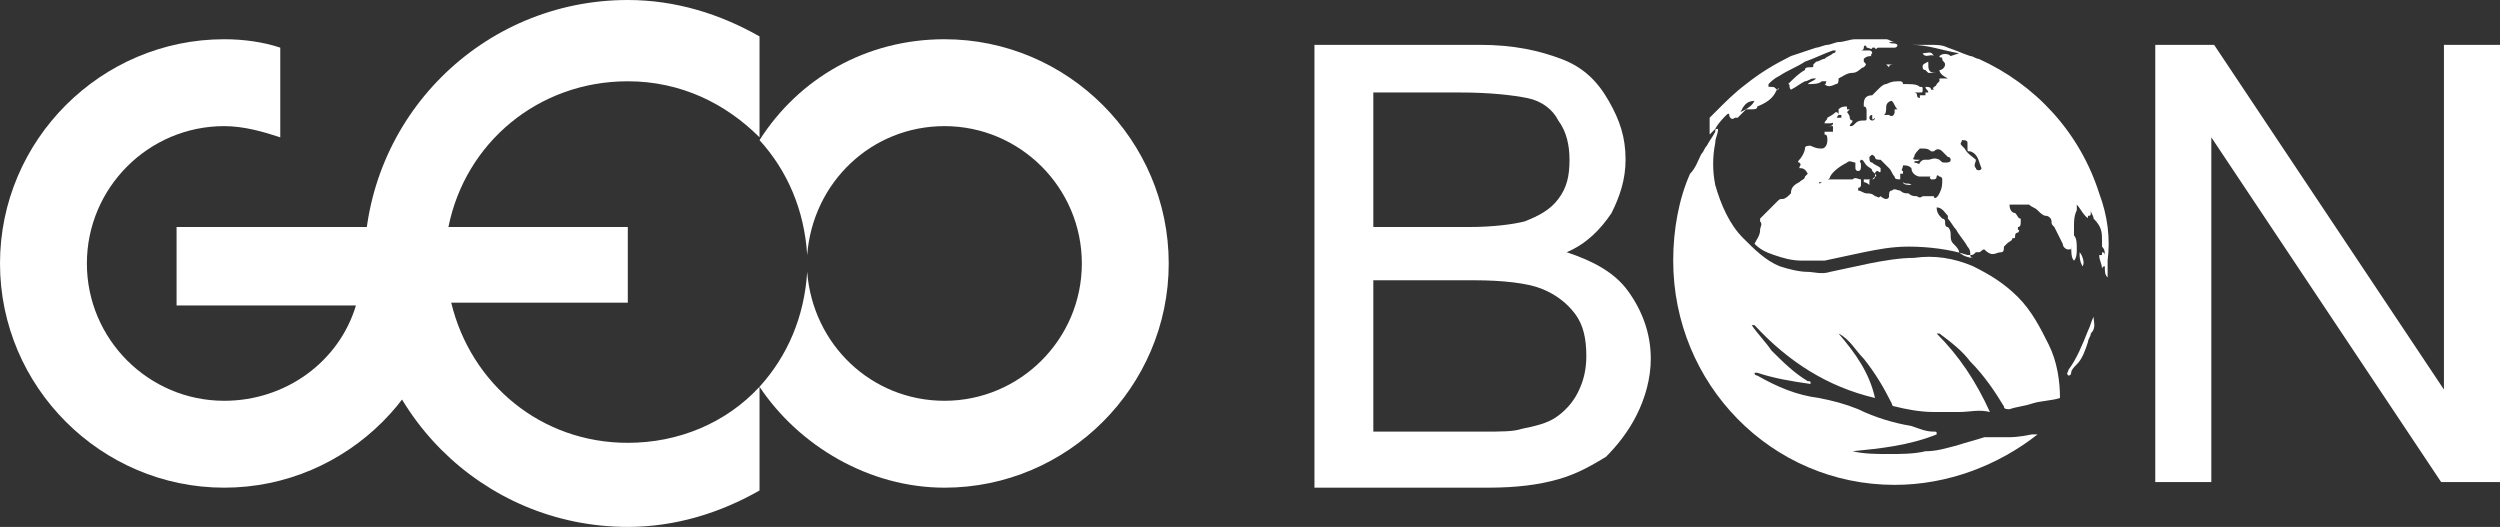 <svg xmlns="http://www.w3.org/2000/svg" xmlns:xlink="http://www.w3.org/1999/xlink" id="Layer_1" width="89.2" height="18.8" x="0" y="0" version="1.1" viewBox="0 0 89.2 18.8" style="enable-background:new 0 0 89.2 18.8" xml:space="preserve"><rect x="0" y="0" width="89.2" height="18.8" fill="#333333" stroke="none"/><path style="fill:none" d="M-233.1,71.9"/><path style="fill:none" d="M-41.4,74.4"/><path style="fill:none" d="M53.9,11.7C53.9,11.7,54,11.7,53.9,11.7c0.1,0,0.1,0,0.1,0C54,11.8,54,11.8,53.9,11.7 C54,11.8,53.9,11.7,53.9,11.7z"/><path style="fill:none" d="M46,11.2L46,11.2C46,11.3,46,11.3,46,11.2C45.9,11.2,45.9,11.2,46,11.2C45.9,11.2,46,11.2,46,11.2z"/><path style="fill:#fff" d="M33.7,1.4c-2.8,0-5.2,1.4-6.6,3.6c1,1.1,1.6,2.5,1.7,4.1c0.2-2.6,2.3-4.6,4.9-4.6 c2.7,0,4.9,2.2,4.9,4.9c0,2.7-2.2,4.9-4.9,4.9c-2.6,0-4.7-2-4.9-4.6c-0.1,1.6-0.7,3-1.7,4.1c1.4,2.1,3.9,3.6,6.6,3.6 c4.4,0,8-3.6,8-8C41.7,5,38.1,1.4,33.7,1.4"/><path style="fill:#fff" d="M13,9.4c0,5.2,4.2,9.4,9.4,9.4c1.7,0,3.3-0.5,4.7-1.3v-3.7c-1.2,1.3-2.9,2-4.7,2 c-3.1,0-5.6-2.1-6.3-5h6.3V8.1H16c0.6-3,3.2-5.2,6.4-5.2c1.9,0,3.5,0.8,4.7,2V1.3c-1.4-0.8-3-1.3-4.7-1.3C17.2,0,13,4.2,13,9.4"/><g><path style="fill:#fff" d="M46.9,17.2V1.6h5.9c1.2,0,2.1,0.2,2.9,0.5s1.3,0.8,1.7,1.5s0.6,1.3,0.6,2.1c0,0.7-0.2,1.3-0.5,1.9 c-0.4,0.6-0.9,1.1-1.6,1.4c0.9,0.3,1.7,0.7,2.2,1.4c0.5,0.7,0.8,1.5,0.8,2.4c0,0.7-0.2,1.4-0.5,2s-0.7,1.1-1.1,1.5 c-0.5,0.3-1,0.6-1.7,0.8c-0.7,0.2-1.5,0.3-2.5,0.3H46.9z M49,8.1h3.4c0.9,0,1.6-0.1,2-0.2c0.5-0.2,0.9-0.4,1.2-0.8 c0.3-0.4,0.4-0.8,0.4-1.4c0-0.5-0.1-1-0.4-1.4c-0.2-0.4-0.6-0.7-1.1-0.8c-0.5-0.1-1.3-0.2-2.4-0.2H49V8.1z M49,15.4h3.9 c0.7,0,1.1,0,1.4-0.1c0.5-0.1,0.9-0.2,1.2-0.4c0.3-0.2,0.6-0.5,0.8-0.9c0.2-0.4,0.3-0.8,0.3-1.3c0-0.6-0.1-1.1-0.4-1.5 c-0.3-0.4-0.7-0.7-1.2-0.9S53.6,10,52.6,10H49V15.4z"/></g><g><path style="fill:#fff" d="M76.9,17.2V1.6H79l8.2,12.3V1.6h2v15.6h-2.1L78.9,4.9v12.3H76.9z"/></g><path style="fill:#fff" d="M15.8,8.1H6.3v2.8h6.4c-0.6,2-2.5,3.4-4.7,3.4c-2.7,0-4.9-2.2-4.9-4.9c0-2.7,2.2-4.9,4.9-4.9 c0.7,0,1.4,0.2,2,0.4V1.7C9.4,1.5,8.7,1.4,8,1.4c-4.4,0-8,3.6-8,8c0,4.4,3.6,8,8,8c4.4,0,8-3.6,8-8C15.9,9,15.9,8.5,15.8,8.1"/><g><path style="fill:#fff" d="M71.6,15.6c-0.3,0-0.5,0-0.8,0c-0.3,0.1-0.7,0.2-1,0.3c-0.4,0.1-0.7,0.2-1.1,0.2 c-0.4,0.1-0.9,0.1-1.3,0.1c-0.4,0-0.9,0-1.3-0.1c1-0.1,2-0.2,3-0.6c0-0.1,0-0.1-0.1-0.1c-0.3,0-0.5-0.1-0.8-0.2 c-0.6-0.1-1.3-0.3-1.9-0.6c-0.5-0.2-0.9-0.3-1.4-0.4c-0.8-0.1-1.5-0.4-2.2-0.8c0,0-0.1,0-0.1-0.1c0.1,0,0.1,0,0.1,0 c0.6,0.2,1.2,0.3,1.9,0.4c0-0.1,0-0.1-0.1-0.1c-0.5-0.3-0.9-0.7-1.3-1.1c-0.2-0.3-0.5-0.6-0.7-0.9c0,0,0,0,0,0c0,0,0,0,0.1,0 c1.2,1.3,2.6,2.2,4.3,2.6c-0.2-0.9-0.7-1.6-1.3-2.3c0.4,0.2,0.6,0.6,0.9,0.9c0.4,0.5,0.7,1,1,1.6c0,0,0,0.1,0.1,0.1 c0.4,0.1,0.9,0.2,1.4,0.2c0.3,0,0.6,0,0.9,0c0.4,0,0.7-0.1,1.1,0c-0.5-1.1-1.1-2-1.9-2.8c0.1,0,0.1,0,0.1,0c0.4,0.3,0.8,0.6,1.1,1 c0.5,0.5,0.9,1.1,1.2,1.6c0,0.1,0.1,0.1,0.2,0.1c0.3-0.1,0.5-0.1,0.8-0.2c0.3-0.1,0.7-0.1,1-0.2c0-0.6-0.1-1.3-0.4-1.9 c-0.3-0.6-0.6-1.2-1.1-1.7c-0.5-0.5-1-0.8-1.6-1.1c-0.7-0.3-1.4-0.4-2.1-0.3c-0.5,0-1.1,0.1-1.6,0.2c-0.5,0.1-0.9,0.2-1.4,0.3 c-0.3,0.1-0.6,0-0.8,0c-0.3,0-0.7-0.1-1-0.2c-0.5-0.2-0.9-0.6-1.3-1c-0.5-0.5-0.8-1.2-1-1.9c-0.1-0.5-0.1-1,0-1.5 c0-0.2,0.1-0.3,0.1-0.5c-0.1,0-0.1,0-0.1,0.1c-0.1,0.2-0.2,0.3-0.3,0.5c-0.1,0.1-0.1,0.2-0.2,0.3c-0.1,0.2-0.2,0.5-0.4,0.7 c-0.4,0.9-0.6,2-0.6,3.1c0,4.4,3.5,8,7.9,8c1.9,0,3.7-0.7,5.1-1.8c-0.1,0-0.2,0-0.2,0C72,15.6,71.8,15.6,71.6,15.6z"/><path style="fill:#fff" d="M74.9,6.9C74.9,6.9,74.9,6.9,74.9,6.9C74.9,7,74.9,7,74.9,6.9C74.9,6.9,74.9,6.9,74.9,6.9 c-0.7-2.2-2.3-3.9-4.3-4.8c-0.1,0-0.2-0.1-0.3-0.1c-0.3-0.1-0.5-0.2-0.8-0.3c-0.2-0.1-0.4-0.1-0.6-0.1c-0.1,0-0.2,0-0.3,0 c-0.1,0-0.3,0-0.4,0c0.6,0,1.1,0.2,1.7,0.3C69.6,2,69.6,2,69.6,2c-0.1-0.1-0.3-0.1-0.4,0c0,0.1,0.1,0,0.1,0.1 c0,0.1,0.1,0.1,0.1,0.2c0,0.1-0.1,0.2-0.2,0.2c0,0.1,0.1,0.2,0.3,0.3h-0.3c0,0,0,0.1,0,0.1c0,0,0,0-0.1,0.1c0,0,0,0,0,0 c0,0,0,0,0,0c0,0.1-0.2,0.1-0.1,0.2c0,0,0,0,0,0c0,0-0.1,0-0.1,0c0-0.1-0.1-0.1-0.2-0.1c0,0.1,0.1,0.1,0.1,0.2c-0.1,0-0.1,0-0.1,0 c0,0,0,0.1,0,0.1c-0.1,0-0.1,0-0.2,0c0,0,0,0,0,0.1c0,0-0.1,0-0.1-0.1c0-0.1-0.1-0.1-0.1-0.1c0.1,0,0.1,0,0.2,0 c0.1,0,0.1,0,0.1-0.1c0-0.1,0-0.1-0.1-0.1c-0.1-0.1-0.3-0.1-0.5-0.1c0,0-0.1,0-0.1,0c0-0.1-0.1-0.1-0.1-0.1c-0.2,0-0.3,0-0.5,0.1 C67.2,3,67.1,3.1,67,3.2c-0.1,0.1-0.1,0.1-0.2,0.2c-0.2,0-0.3,0.1-0.3,0.3c0,0,0,0,0,0c0,0.1,0,0.1,0,0.1c0.1,0,0.1,0.1,0.1,0.2 c0,0.1,0,0.1,0,0.2s0,0.1-0.1,0.1c-0.1,0-0.2,0-0.3,0.1c-0.1,0.1-0.1,0.1-0.2,0.1c0-0.1,0.1-0.1,0.1-0.2c-0.1,0-0.1-0.1-0.1-0.1 c0-0.1-0.1-0.2-0.1-0.2c0,0,0.1-0.1,0.1-0.1c0,0-0.1,0-0.1,0c0,0,0,0,0-0.1c-0.1,0-0.2,0-0.3,0.1c0,0.1,0,0.1,0,0.2c0,0,0,0,0.1,0 c0,0,0,0,0,0.1c0,0,0,0-0.1,0c0,0-0.1,0-0.1,0c0,0,0,0.1-0.1,0.1c0,0,0,0.1,0,0.1c0,0.1-0.1,0.1-0.2,0.1c0,0,0,0,0,0 c0.1,0,0.2,0,0.2,0c0,0.1,0,0.1,0,0.2c-0.1,0-0.1,0-0.2,0c0,0-0.1,0-0.1,0c0,0,0,0.1,0,0.1c0.1,0,0.1,0.1,0.1,0.2 c0,0.2-0.1,0.3-0.2,0.3c-0.1,0-0.2,0-0.4-0.1c-0.1,0-0.2,0-0.2,0.1c0,0.1-0.1,0.3-0.2,0.4c0,0-0.1,0.1,0,0.1c0.1,0.1,0,0.1,0,0.2 c0.1,0,0.2,0,0.3,0.2c0,0,0,0-0.1,0.1c0,0.1-0.1,0.1-0.2,0.2c-0.2,0.1-0.3,0.2-0.3,0.4c0,0,0,0,0,0c-0.1,0.1-0.2,0.2-0.3,0.2 c-0.1,0-0.1,0-0.2,0.1c-0.1,0.1-0.2,0.2-0.3,0.3c0,0,0,0,0,0c-0.1,0.1-0.2,0.2-0.3,0.3c0,0,0,0.1,0,0.1c0.1,0.1,0,0.2,0,0.3 c0,0.2-0.1,0.3-0.2,0.5c0.2,0.2,0.4,0.3,0.7,0.4c0.3,0.1,0.6,0.2,1,0.2c0.3,0,0.6,0,0.8,0c0.5-0.1,0.9-0.2,1.4-0.3 c0.5-0.1,1-0.2,1.6-0.2c0.7,0,1.5,0.1,2.1,0.3c0,0,0,0,0.1,0c0.1,0,0.1,0,0.2-0.1c0,0,0,0,0.1,0c0.1,0,0.1-0.1,0.2-0.1 C71.1,9.2,71.2,9,71.4,9c0.1,0,0.1-0.1,0.1-0.2c0,0,0.1-0.1,0.1-0.1c0.1-0.1,0.2-0.1,0.2-0.2c0,0,0,0,0,0c0.1,0,0.1,0,0.1-0.1 c0,0,0-0.1,0.1-0.1c0,0,0.1-0.1,0-0.1c0,0,0-0.1,0-0.1c0.1,0,0.1-0.1,0.1-0.2c0,0,0-0.1,0-0.1c-0.1,0-0.1-0.1-0.2-0.2 c-0.1,0-0.2-0.1-0.2-0.3c0,0,0.1,0,0.1,0c0.2,0,0.3,0,0.5,0c0,0,0.1,0,0.1,0c0.1,0.1,0.2,0.1,0.3,0.2c0.1,0.1,0.2,0.2,0.3,0.2 c0.1,0,0.2,0.1,0.2,0.2c0,0.1,0,0.1,0.1,0.2c0.1,0.2,0.2,0.4,0.3,0.6c0,0.1,0.1,0.2,0.2,0.2c0.1,0,0.1,0,0.1-0.1c0,0,0,0,0-0.1 C73.9,9,73.9,9.2,74,9.3c0.1-0.1,0.1-0.3,0.1-0.4c0-0.2,0-0.4-0.1-0.5c0-0.1,0-0.2,0-0.2c0,0,0-0.1,0-0.1c0-0.2,0-0.4,0.1-0.6 c0,0,0,0,0-0.1c0,0,0,0,0-0.1c0,0,0,0,0,0c0,0,0,0,0,0c0,0,0,0,0-0.1c0,0,0,0,0,0c0,0,0,0,0,0.1c0,0,0,0,0,0v0c0,0,0,0,0,0s0,0,0,0 c0.1,0.1,0.2,0.3,0.3,0.4c0.1,0.1,0.1,0.1,0.1,0c0.1,0,0.1,0,0.1-0.2c0,0.1,0.1,0.2,0.1,0.3C75,8.1,75,8.3,75,8.6 c0,0.1,0,0.1,0,0.2c0.1,0.1,0.1,0.2,0.1,0.3c0,0,0-0.1-0.1-0.1c0,0,0,0,0,0c0,0,0,0.1,0,0.1c0,0-0.1,0-0.1,0c0,0.2,0.1,0.3,0.1,0.5 c0,0,0-0.1,0.1-0.1c0,0.2,0,0.3,0.1,0.4c0,0.1,0,0.3,0,0.4c0-0.1,0-0.2,0-0.3c0-0.2,0-0.4,0-0.7C75.3,8.5,75.2,7.7,74.9,6.9z M68.3,5.6c0-0.1,0.1-0.2,0.2-0.3c0,0,0,0,0.1,0c0.1,0,0.2,0,0.3,0.1c0,0,0.1,0,0.1,0c0.1-0.1,0.2-0.1,0.3,0 c0.1,0.1,0.1,0.1,0.2,0.2c0.1,0,0.1,0.1,0.1,0.1c0,0.1-0.1,0.1-0.2,0.1c-0.1,0-0.1,0-0.2-0.1c-0.2-0.1-0.3,0-0.4,0c0,0-0.1,0-0.1,0 c-0.1,0-0.1,0-0.2,0.1c0,0.1-0.1,0-0.2,0c0-0.1,0.1,0,0.2-0.1C68.3,5.7,68.2,5.7,68.3,5.6z M67.3,3.8c0-0.1,0.1-0.2,0.2-0.2 c0.1,0.1,0.1,0.2,0.2,0.3c-0.1,0-0.1,0-0.1,0c0,0,0,0.1,0,0.1c0,0.1-0.1,0.2-0.2,0.1c0,0-0.1,0-0.1,0c0,0-0.1,0-0.1,0 C67.3,4.1,67.3,3.9,67.3,3.8z M66.8,4.1C66.8,4.1,66.8,4.1,66.8,4.1c0,0.2,0,0.2,0.1,0.1c0,0,0,0.1-0.1,0.1c0,0-0.1,0-0.1-0.1 C66.7,4.1,66.8,4.1,66.8,4.1z M69,7c-0.1,0-0.1,0-0.2,0c-0.1,0-0.1,0-0.2,0c0,0-0.1,0.1-0.2,0c-0.1,0-0.2,0-0.3-0.1 c-0.1,0-0.2,0-0.3-0.1c-0.1,0-0.2-0.1-0.3,0c-0.1,0-0.1,0.1-0.1,0.2c0,0.1-0.1,0.1-0.1,0.1c-0.1,0-0.2-0.1-0.2-0.1 C67,7.1,67,7,66.9,7c-0.1-0.1-0.2-0.1-0.3-0.1c-0.1,0-0.2-0.1-0.3-0.1c0,0,0-0.1,0-0.1c0.1,0,0.1-0.1,0.1-0.1c0-0.1,0-0.1,0-0.2 c-0.1,0-0.2-0.1-0.3,0c0,0-0.1,0-0.1,0c0,0-0.1,0-0.1,0c-0.2,0-0.4,0-0.6,0c-0.1,0-0.2,0.1-0.3,0.1c0,0-0.1,0.1-0.1,0 c0,0,0,0,0.1,0c0.1,0,0.3-0.1,0.3-0.2c0.1-0.2,0.4-0.4,0.6-0.5c0.1-0.1,0.2,0,0.3,0c0,0,0,0.1,0.1,0.1c0.1,0,0-0.1,0.1-0.2 c0.1,0,0.1,0.1,0.2,0.2c0.1,0.1,0.2,0.1,0.2,0.2c0,0,0.1,0.1,0.1,0.1c0,0,0,0.1,0,0.1c0,0.1-0.1,0.1-0.1,0.1c-0.1,0-0.1,0-0.2,0 c0,0-0.1,0-0.1,0c0,0,0,0,0,0.1c0.1,0,0.2,0.1,0.2,0.1c0,0,0,0,0-0.1c0-0.1,0-0.1,0.1-0.1c0,0,0.1-0.1,0.1-0.1c0.1,0,0-0.1,0-0.1 c0,0,0-0.1,0.1-0.1c0,0,0.1,0.1,0.1,0c0,0,0-0.1,0-0.1c-0.1-0.1-0.2-0.1-0.3-0.2c-0.1,0-0.1-0.1-0.1-0.2c0.1-0.1,0.1-0.1,0.2,0 c0,0.1,0.1,0.1,0.2,0.1c0.1,0.1,0.2,0.2,0.3,0.3c0.1,0.1,0.1,0.2,0.2,0.3c0,0.1,0.1,0.1,0.2,0.1c0-0.1,0-0.1,0-0.2l0,0l0,0v0 c0,0,0.1,0,0.1,0c0,0,0-0.1,0-0.1c-0.1,0,0-0.1,0-0.2c0.1,0,0.2,0,0.3,0.1c0,0.2,0.2,0.3,0.3,0.3c0.1,0,0.3,0,0.4,0 c0,0-0.1,0,0,0.1c0,0,0.1,0,0.1,0c0,0,0.1,0,0.1-0.1c0,0,0-0.1,0.1,0c0,0,0.1,0,0.1,0.1c0,0.2,0,0.3-0.1,0.5C69.1,7.1,69,7.1,69,7z M69.9,9c0-0.1-0.1-0.2-0.2-0.3c-0.1-0.1-0.1-0.2-0.1-0.3c0-0.1,0-0.2-0.1-0.3c-0.1,0-0.1-0.1-0.1-0.2c0,0,0-0.1-0.1-0.1 c-0.1-0.1-0.2-0.2-0.2-0.4c0,0,0,0,0,0l0,0l0,0l0,0c0.2,0,0.3,0.2,0.4,0.3c0,0,0,0,0,0.1c0.1,0.1,0.2,0.3,0.3,0.4 c0.1,0.2,0.3,0.4,0.4,0.6c0.1,0.1,0.1,0.2,0.1,0.3c0,0,0,0.1,0.1,0.1C70.2,9.2,70,9.1,69.9,9z M70.5,6c-0.1-0.1,0-0.2,0-0.3 c-0.1-0.1-0.3-0.2-0.4-0.4c0,0,0,0-0.1-0.1c-0.1-0.1,0-0.1,0-0.2c0.1,0,0.2,0,0.2,0.1c0,0.1,0,0.1,0,0.2c0,0.1,0,0.1,0.1,0.1 c0.3,0.1,0.3,0.4,0.4,0.6C70.7,6.1,70.5,6.1,70.5,6z M74.7,11.3C74.7,11.3,74.7,11.3,74.7,11.3C74.7,11.3,74.7,11.3,74.7,11.3 c-0.1,0.2-0.1,0.3-0.2,0.5c-0.2,0.5-0.4,1-0.7,1.4c0,0.1-0.1,0.1,0,0.2c0.1,0,0.1-0.1,0.1-0.1c0-0.1,0.1-0.2,0.2-0.3 c0.2-0.2,0.3-0.5,0.4-0.8c0-0.1,0.1-0.2,0.1-0.3C74.8,11.7,74.7,11.5,74.7,11.3z M65.2,4.2c0,0.1-0.1,0.1-0.1,0.2 c0.1,0,0.1,0,0.2,0c0.2,0,0.2-0.2,0.3-0.3c0,0,0-0.1-0.1-0.1C65.4,4.1,65.2,4.2,65.2,4.2z M68.8,2.2C68.8,2.2,68.8,2.2,68.8,2.2 c-0.2,0.1-0.2,0.1-0.2,0.2c0,0,0,0.1,0.1,0.1c0,0,0,0,0.1,0.1c0.1,0,0.2,0,0.3,0c0,0,0,0,0,0C68.8,2.6,68.8,2.5,68.8,2.2 C68.9,2.2,68.9,2.2,68.8,2.2z M74.2,9c0,0.2,0,0.3,0.1,0.5C74.4,9.4,74.3,9.1,74.2,9z M67.3,2.3C67.3,2.3,67.3,2.3,67.3,2.3 c0.1,0.1,0.1,0.1,0.1,0.1c0-0.1,0.1-0.1,0.2-0.1c0,0,0,0,0,0c0,0-0.1,0-0.1,0c-0.1,0-0.1,0-0.2,0C67.2,2.2,67.2,2.2,67.3,2.3z M68.6,1.9c0.1,0.2,0.3,0,0.4,0.1C68.9,1.8,68.8,1.9,68.6,1.9z M66.2,5.8c0,0.1,0,0.1,0,0.2c0,0,0,0.1,0.1,0.1 c0.1,0,0.1-0.1,0.1-0.2C66.4,5.7,66.3,5.8,66.2,5.8z M68.2,6.6c-0.1-0.1-0.2,0-0.3-0.1C67.9,6.6,68.1,6.6,68.2,6.6z M63.4,3.2 C63.5,3.2,63.5,3.1,63.4,3.2c-0.1-0.1-0.1-0.1-0.2-0.1c0,0-0.1,0-0.1,0c0,0,0-0.1,0-0.1c0.1-0.1,0.2-0.2,0.4-0.3 c0.3-0.2,0.6-0.3,0.9-0.5c0.3-0.1,0.7-0.3,1-0.4c0,0,0.1,0,0.1,0c0,0,0,0.1-0.1,0.1c-0.1,0.1-0.2,0.1-0.3,0.2 c-0.1,0-0.2,0.1-0.3,0.1c0,0-0.1,0.1-0.1,0.1c0,0.1,0,0.1-0.1,0.1c-0.1,0-0.2,0-0.2,0.1c-0.2,0.1-0.4,0.3-0.6,0.5 c0.1,0,0,0.1,0.1,0.2c0.2-0.1,0.3-0.2,0.5-0.3c0.1,0,0.2-0.1,0.3-0.1c0,0,0.1,0,0.1,0c-0.1,0.1-0.2,0.1-0.3,0.2 c0.2,0,0.4,0,0.5-0.1c0.1,0,0.1,0,0.2,0c-0.1,0,0,0.1-0.1,0.1c0.1,0.1,0.2,0.1,0.4,0c0.1,0,0.1-0.1,0.1-0.2c-0.1,0-0.2,0-0.3,0 c0.1,0,0.2,0,0.3,0c0.2-0.1,0.3-0.2,0.5-0.2c0.2,0,0.3-0.2,0.4-0.2c0.1-0.1,0.1-0.1,0-0.2c0,0,0,0,0-0.1c0.1-0.1,0.2-0.1,0.3-0.1 c0,0-0.1,0,0-0.1c0-0.1-0.1-0.1-0.1-0.1c-0.1,0-0.2,0-0.3,0c0,0,0.1,0,0.1-0.1c0-0.1,0.1-0.1,0.1,0c0.1,0,0.2,0.1,0.2,0 c0,0,0.1,0,0.1,0c0,0.1,0.1,0,0.1,0c0.1,0,0.1,0,0.2,0c0.1,0,0.3,0,0.4,0c0,0,0.1,0,0.1-0.1c-0.1-0.1-0.2,0-0.3-0.1 c0,0,0.1,0,0.1,0c0,0,0.1,0,0.1,0c-0.1,0-0.2-0.1-0.3-0.1c0,0-0.1,0-0.1,0c-0.2,0-0.4,0-0.7,0c-0.1,0-0.2,0-0.3,0 c-0.2,0-0.4,0.1-0.6,0.1c-0.1,0-0.3,0.1-0.4,0.1c-0.1,0-0.3,0.1-0.4,0.1c-0.3,0.1-0.6,0.2-0.9,0.3c-0.6,0.3-1.1,0.6-1.6,1 c-0.4,0.3-0.7,0.6-1.1,1c-0.1,0.1-0.1,0.1-0.2,0.2v0.1c0,0.1,0,0.2,0,0.3l0,0.2c0.1-0.1,0.1-0.1,0.2-0.2c0.1-0.2,0.3-0.4,0.4-0.5 c0,0,0.1-0.1,0.1,0c0,0.1,0.1,0.2,0.2,0.1c0,0,0,0,0.1,0c0.1-0.1,0.2-0.2,0.3-0.3c0.1,0,0.1,0,0.2,0c0.1,0,0.2,0,0.2-0.1 C63.2,3.6,63.3,3.4,63.4,3.2z M66.1,1.8c-0.1,0-0.1,0-0.2,0C66,1.8,66.1,1.8,66.1,1.8z M62.4,3.6L62.4,3.6L62.4,3.6L62.4,3.6z M62.1,4c0.1-0.2,0.2-0.4,0.5-0.4C62.5,3.8,62.3,3.9,62.1,4z"/></g></svg>